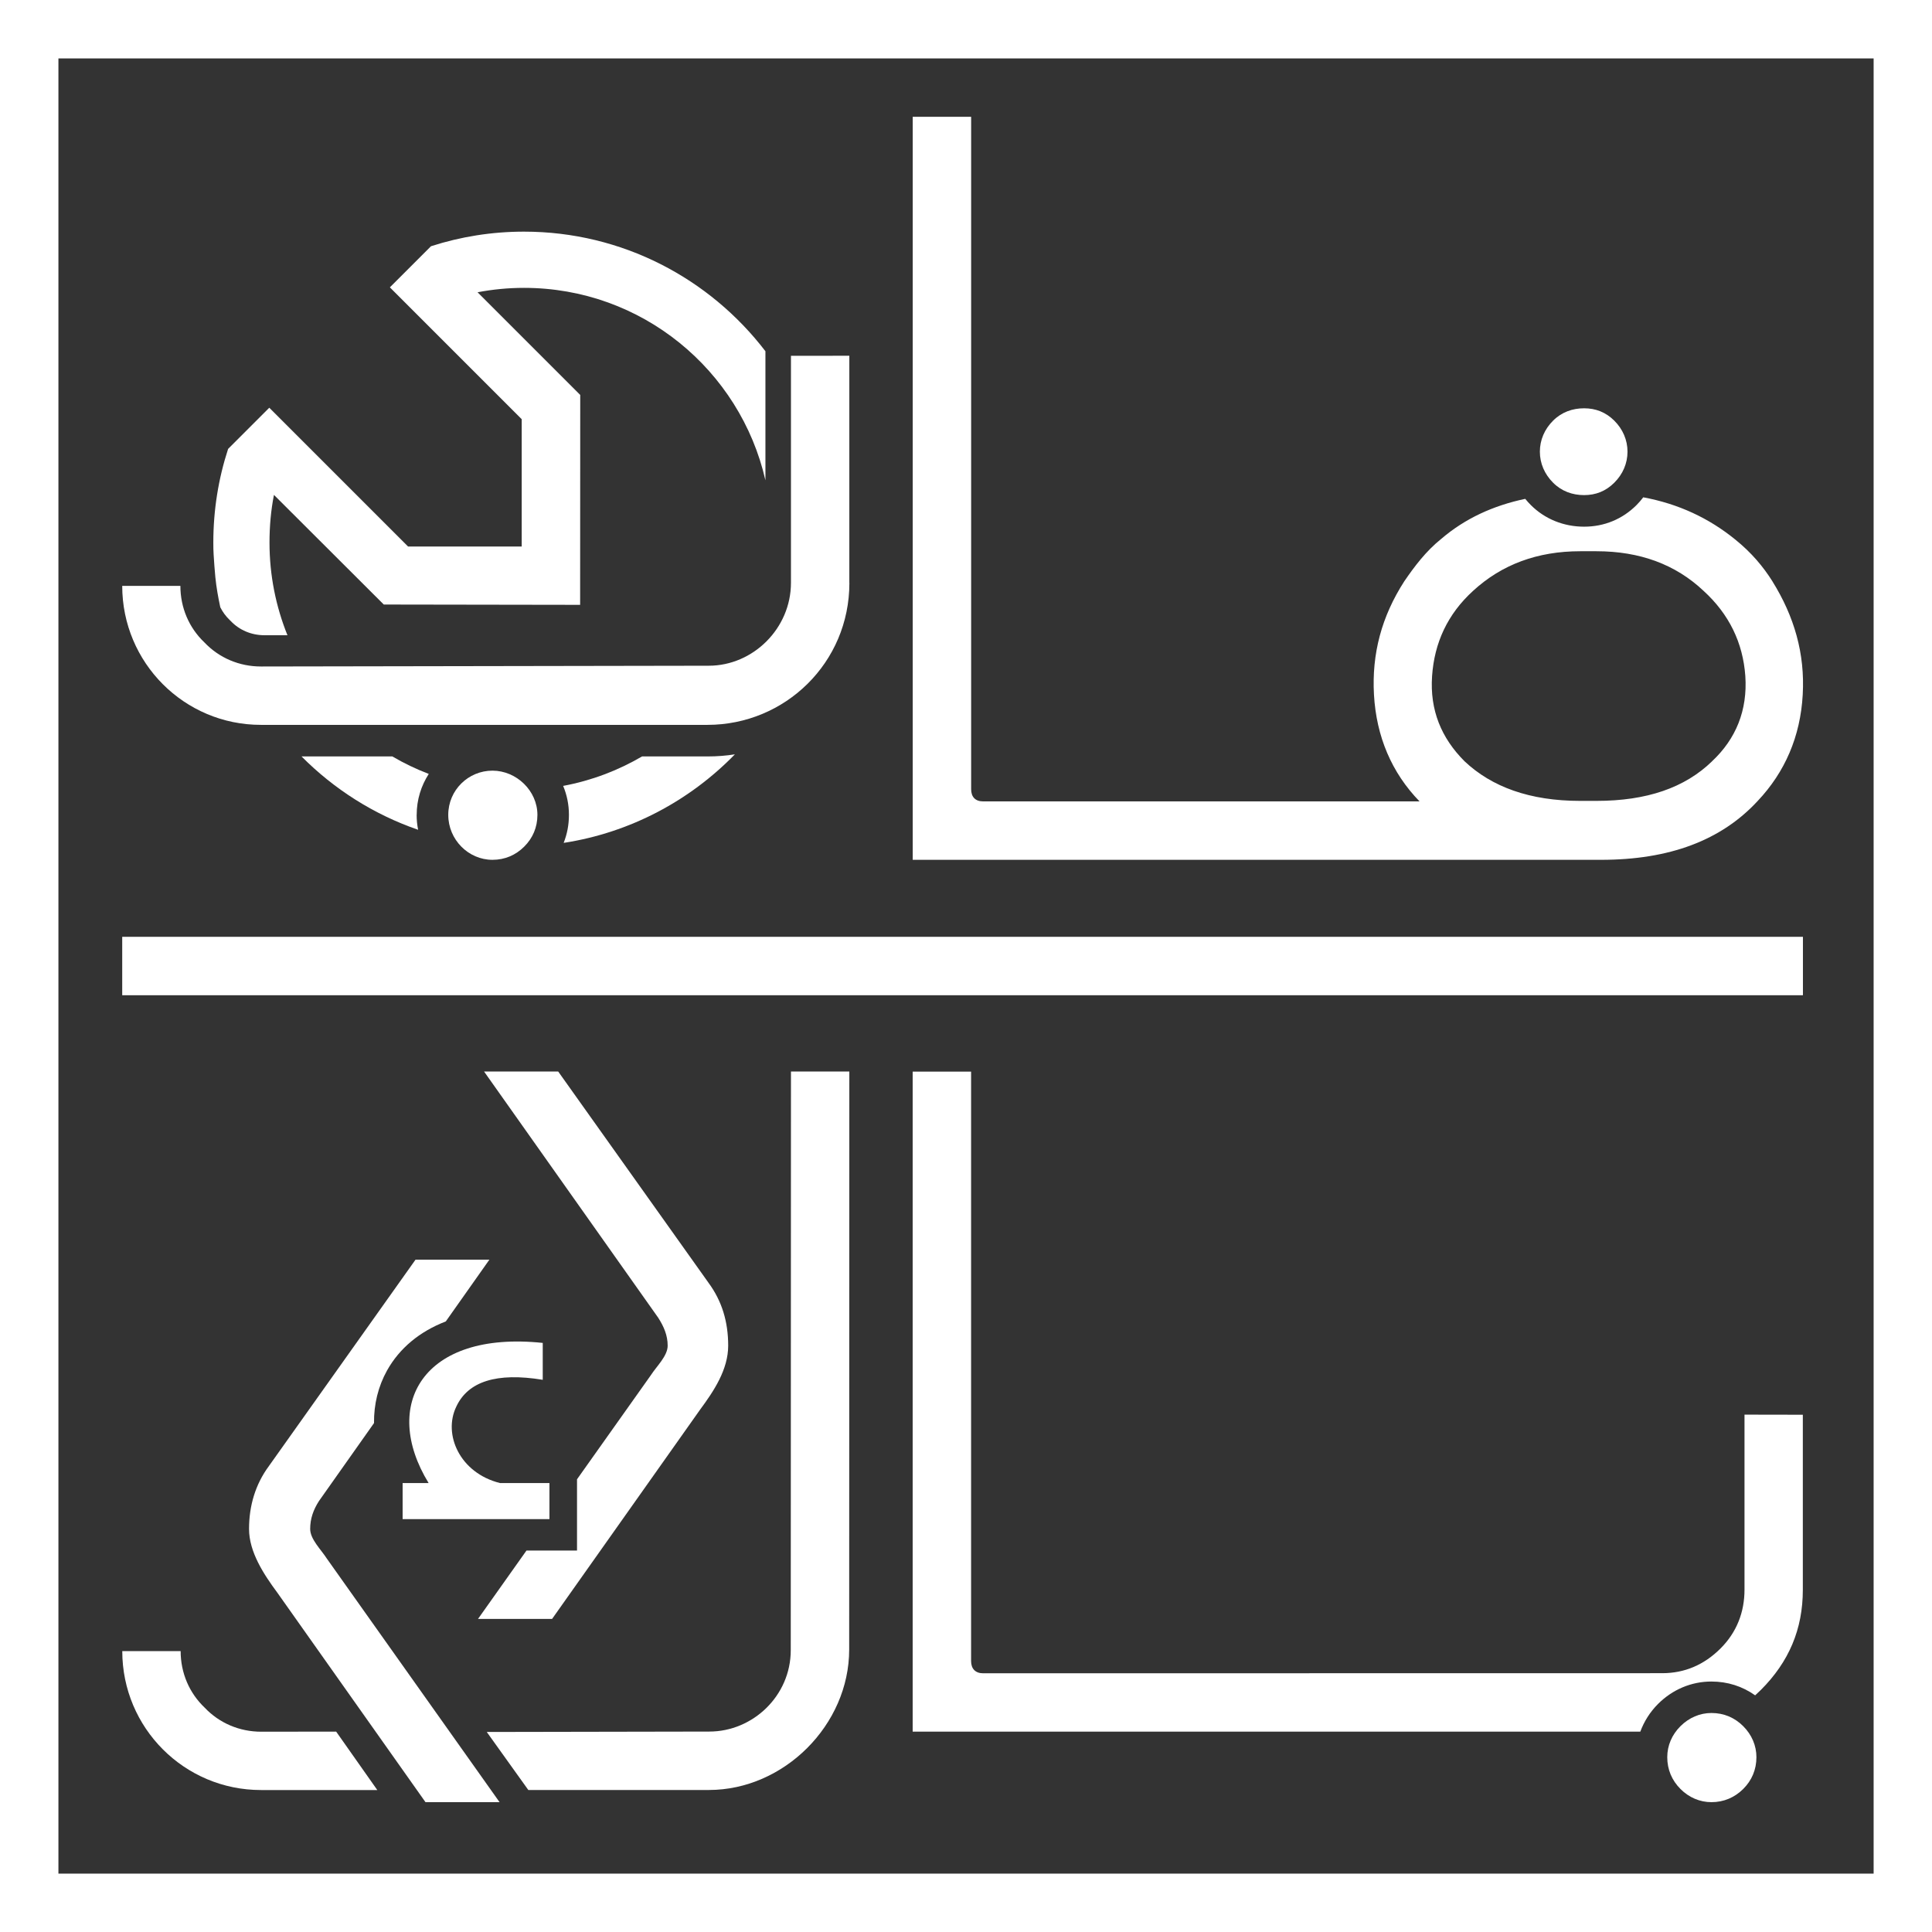 <?xml version="1.0" encoding="UTF-8"?>
<svg id="Layer_2" data-name="Layer 2" xmlns="http://www.w3.org/2000/svg" viewBox="0 0 377.65 377.65">
  <rect x="0" y="0" width="377.65" height="377.65" fill="#333333" stroke="none"/>
  <defs>
    <style>
      .cls-1 {
        fill: #fff;
        stroke-width: 0px;
      }
    </style>
  </defs>
  <g id="Layer_1-2" data-name="Layer 1">
    <g>
      <rect class="cls-1" x="23.89" y="183.12" width="328.53" height="11.42"/>
      <g>
        <path class="cls-1" d="M42.1,112.87c.2,1.98.55,3.92.96,5.83.46.91,1.06,1.75,1.82,2.47l.11.11.11.11c1.7,1.79,4.05,2.78,6.6,2.78h4.49c-2.26-5.6-3.51-11.71-3.51-18.11,0-3.18.28-6.32.87-9.32l21.47,21.43,38.38.06.02-41.03-19.23-19.23-.84-.84c2.94-.56,5.98-.86,9.08-.86,23.02,0,42.28,16.08,47.19,37.62v-25.23c-10.87-14.2-27.97-23.38-47.19-23.38-6.31,0-12.39.99-18.11,2.83-.02,0-.05,0-.07.02l-8.04,8.04,25.77,25.77v24.89h-22.21l-22.14-22.14-4.99-4.99-8.06,8.06s0,0,0,.02h0c-1.88,5.77-2.88,11.9-2.88,18.28,0,.79.01,1.57.06,2.35.06,1.12.23,3.35.34,4.46Z"/>
        <path class="cls-1" d="M138.39,147.86h-12.88c-4.7,2.75-9.9,4.73-15.43,5.76.73,1.74,1.13,3.65,1.13,5.65s-.36,3.78-1.03,5.49c13.03-2.01,24.67-8.27,33.47-17.31-1.71.27-3.47.41-5.26.41Z"/>
        <path class="cls-1" d="M81.45,159.28c0-2.95.87-5.69,2.36-8-2.48-.95-4.86-2.09-7.12-3.42h-17.75c6.34,6.39,14.11,11.34,22.79,14.34-.19-.95-.29-1.92-.29-2.92Z"/>
      </g>
      <path class="cls-1" d="M166.03,113.95c0,15.61-12.58,27.74-27.74,27.74H51.02c-15.01.01-27.13-12.16-27.13-27.17h11.37c0,4.24,1.67,8.18,4.7,11.06,2.88,3.03,6.82,4.7,11.06,4.7l87.52-.15c8.64,0,16.07-7.27,16.07-16.22v-44.36s11.41-.01,11.41-.01v44.41ZM105.05,159.28c0,2.43-.91,4.55-2.58,6.21-1.67,1.67-3.79,2.58-6.21,2.58-4.7,0-8.64-3.94-8.64-8.79s3.94-8.64,8.64-8.64,8.79,3.94,8.79,8.64Z"/>
      <path class="cls-1" d="M346.47,113.65c-1.81-2.88-4.09-5.61-7.27-8.18-5.18-4.21-11.12-6.98-17.99-8.26-.4.52-.82,1.02-1.3,1.5-2.77,2.77-6.32,4.24-10.27,4.24s-7.66-1.47-10.42-4.24c-.39-.38-.74-.79-1.08-1.2-6.23,1.31-11.75,3.83-16.39,7.8-3.03,2.42-5.3,5.46-7.27,8.34-4.39,6.82-6.36,14.1-5.91,22.13.46,8.18,3.45,15.25,8.91,20.87h-85.31c-1.51,0-2.34-.87-2.34-2.38V22.83h-11.42v145.24h134.56c13.34,0,23.49-3.79,30.62-11.52,5.3-5.61,8.34-12.58,8.79-20.76.46-8.04-1.67-15.31-5.91-22.13ZM334.65,148.82c-5.31,5.15-12.73,7.73-22.59,7.73h-3.18c-9.85,0-17.28-2.73-22.59-7.73-4.55-4.55-6.82-10-6.36-16.67.45-6.52,3.03-12.12,8.03-16.67,5.61-5.15,12.58-7.73,20.92-7.73h3.18c8.49,0,15.46,2.58,20.92,7.73,5,4.55,7.72,10.16,8.18,16.67.45,6.67-1.82,12.28-6.52,16.67Z"/>
      <path class="cls-1" d="M315.55,82.23c1.67,1.67,2.58,3.79,2.58,6.06s-.91,4.4-2.58,6.06c-1.67,1.67-3.64,2.43-5.91,2.43s-4.4-.76-6.06-2.43c-1.67-1.67-2.58-3.79-2.58-6.06s.91-4.4,2.58-6.06c1.67-1.67,3.79-2.42,6.06-2.42s4.24.76,5.91,2.42Z"/>
      <path class="cls-1" d="M341,276.51v34.21c0,4.4-1.51,8.34-4.7,11.52-3.19,3.18-6.99,4.82-11.39,4.82l-132.73.02c-1.51,0-2.36-.88-2.36-2.39v-115.22h-11.42v129.02h142.23c.74-2,1.9-3.85,3.47-5.42,2.83-2.83,6.53-4.38,10.42-4.38,3.16,0,6.07.93,8.56,2.7.38-.35.76-.71,1.14-1.08,5.45-5.46,8.18-11.82,8.18-19.56v-34.21l-11.42-.02Z"/>
      <path class="cls-1" d="M340.75,337.42c1.67,1.67,2.58,3.79,2.58,6.06,0,2.43-.91,4.55-2.58,6.21s-3.79,2.58-6.21,2.58c-2.27,0-4.4-.91-6.06-2.58-1.67-1.67-2.58-3.79-2.58-6.21,0-2.27.91-4.4,2.58-6.06s3.79-2.58,6.06-2.58c2.43,0,4.55.91,6.21,2.58Z"/>
      <g>
        <path class="cls-1" d="M65.71,338.48l-14.64.02c-4.24,0-8.19-1.67-11.06-4.7-3.03-2.88-4.7-6.82-4.7-11.06h-11.41c0,15.01,12.12,27.16,27.12,27.16h22.73l-8.04-11.42Z"/>
        <path class="cls-1" d="M154.61,209.46l-.04,113.1c0,8.94-7.43,15.91-15.91,15.91l-43.51.08,8.12,11.34h35.29c14.7,0,27.43-12.74,27.43-27.44l.03-113h-11.42Z"/>
      </g>
      <path class="cls-1" d="M138.49,250.74l-29.38-41.29h-14.49s34.05,48.14,34.05,48.14c1.09,1.71,1.84,3.43,1.84,5.45s-2.19,4.05-3.28,5.76l-14.44,20.36v13.93h-9.88l-9.47,13.36h14.48l28.96-40.95c2.65-3.58,5.46-7.79,5.46-12.46s-1.21-8.72-3.86-12.31Z"/>
      <path class="cls-1" d="M60.63,298.87c0-2.02.62-3.74,1.71-5.45l10.77-15.25c-.04-3.67.81-7.16,2.55-10.29,2.45-4.37,6.38-7.61,11.48-9.58l8.52-12.07h-14.44l-28.65,40.33c-2.65,3.58-3.89,7.79-3.89,12.3s2.88,8.88,5.53,12.46l28.96,40.95h14.48l-33.79-47.65c-1.09-1.71-3.23-3.74-3.23-5.76Z"/>
      <path class="cls-1" d="M106.08,269.71c-9.02-1.48-14.6.33-16.89,5.25-2.62,5.41.66,12.96,8.53,14.93h9.68v7.05h-28.7v-7.05h5.08c-9.35-15.25-1.15-29.85,22.31-27.39v7.22Z"/>
      <path class="cls-1" d="M0,0v377.65h377.65V0H0ZM366.23,366.24H11.42V11.42h354.82v354.82Z"/>
    </g>
  </g>
</svg>